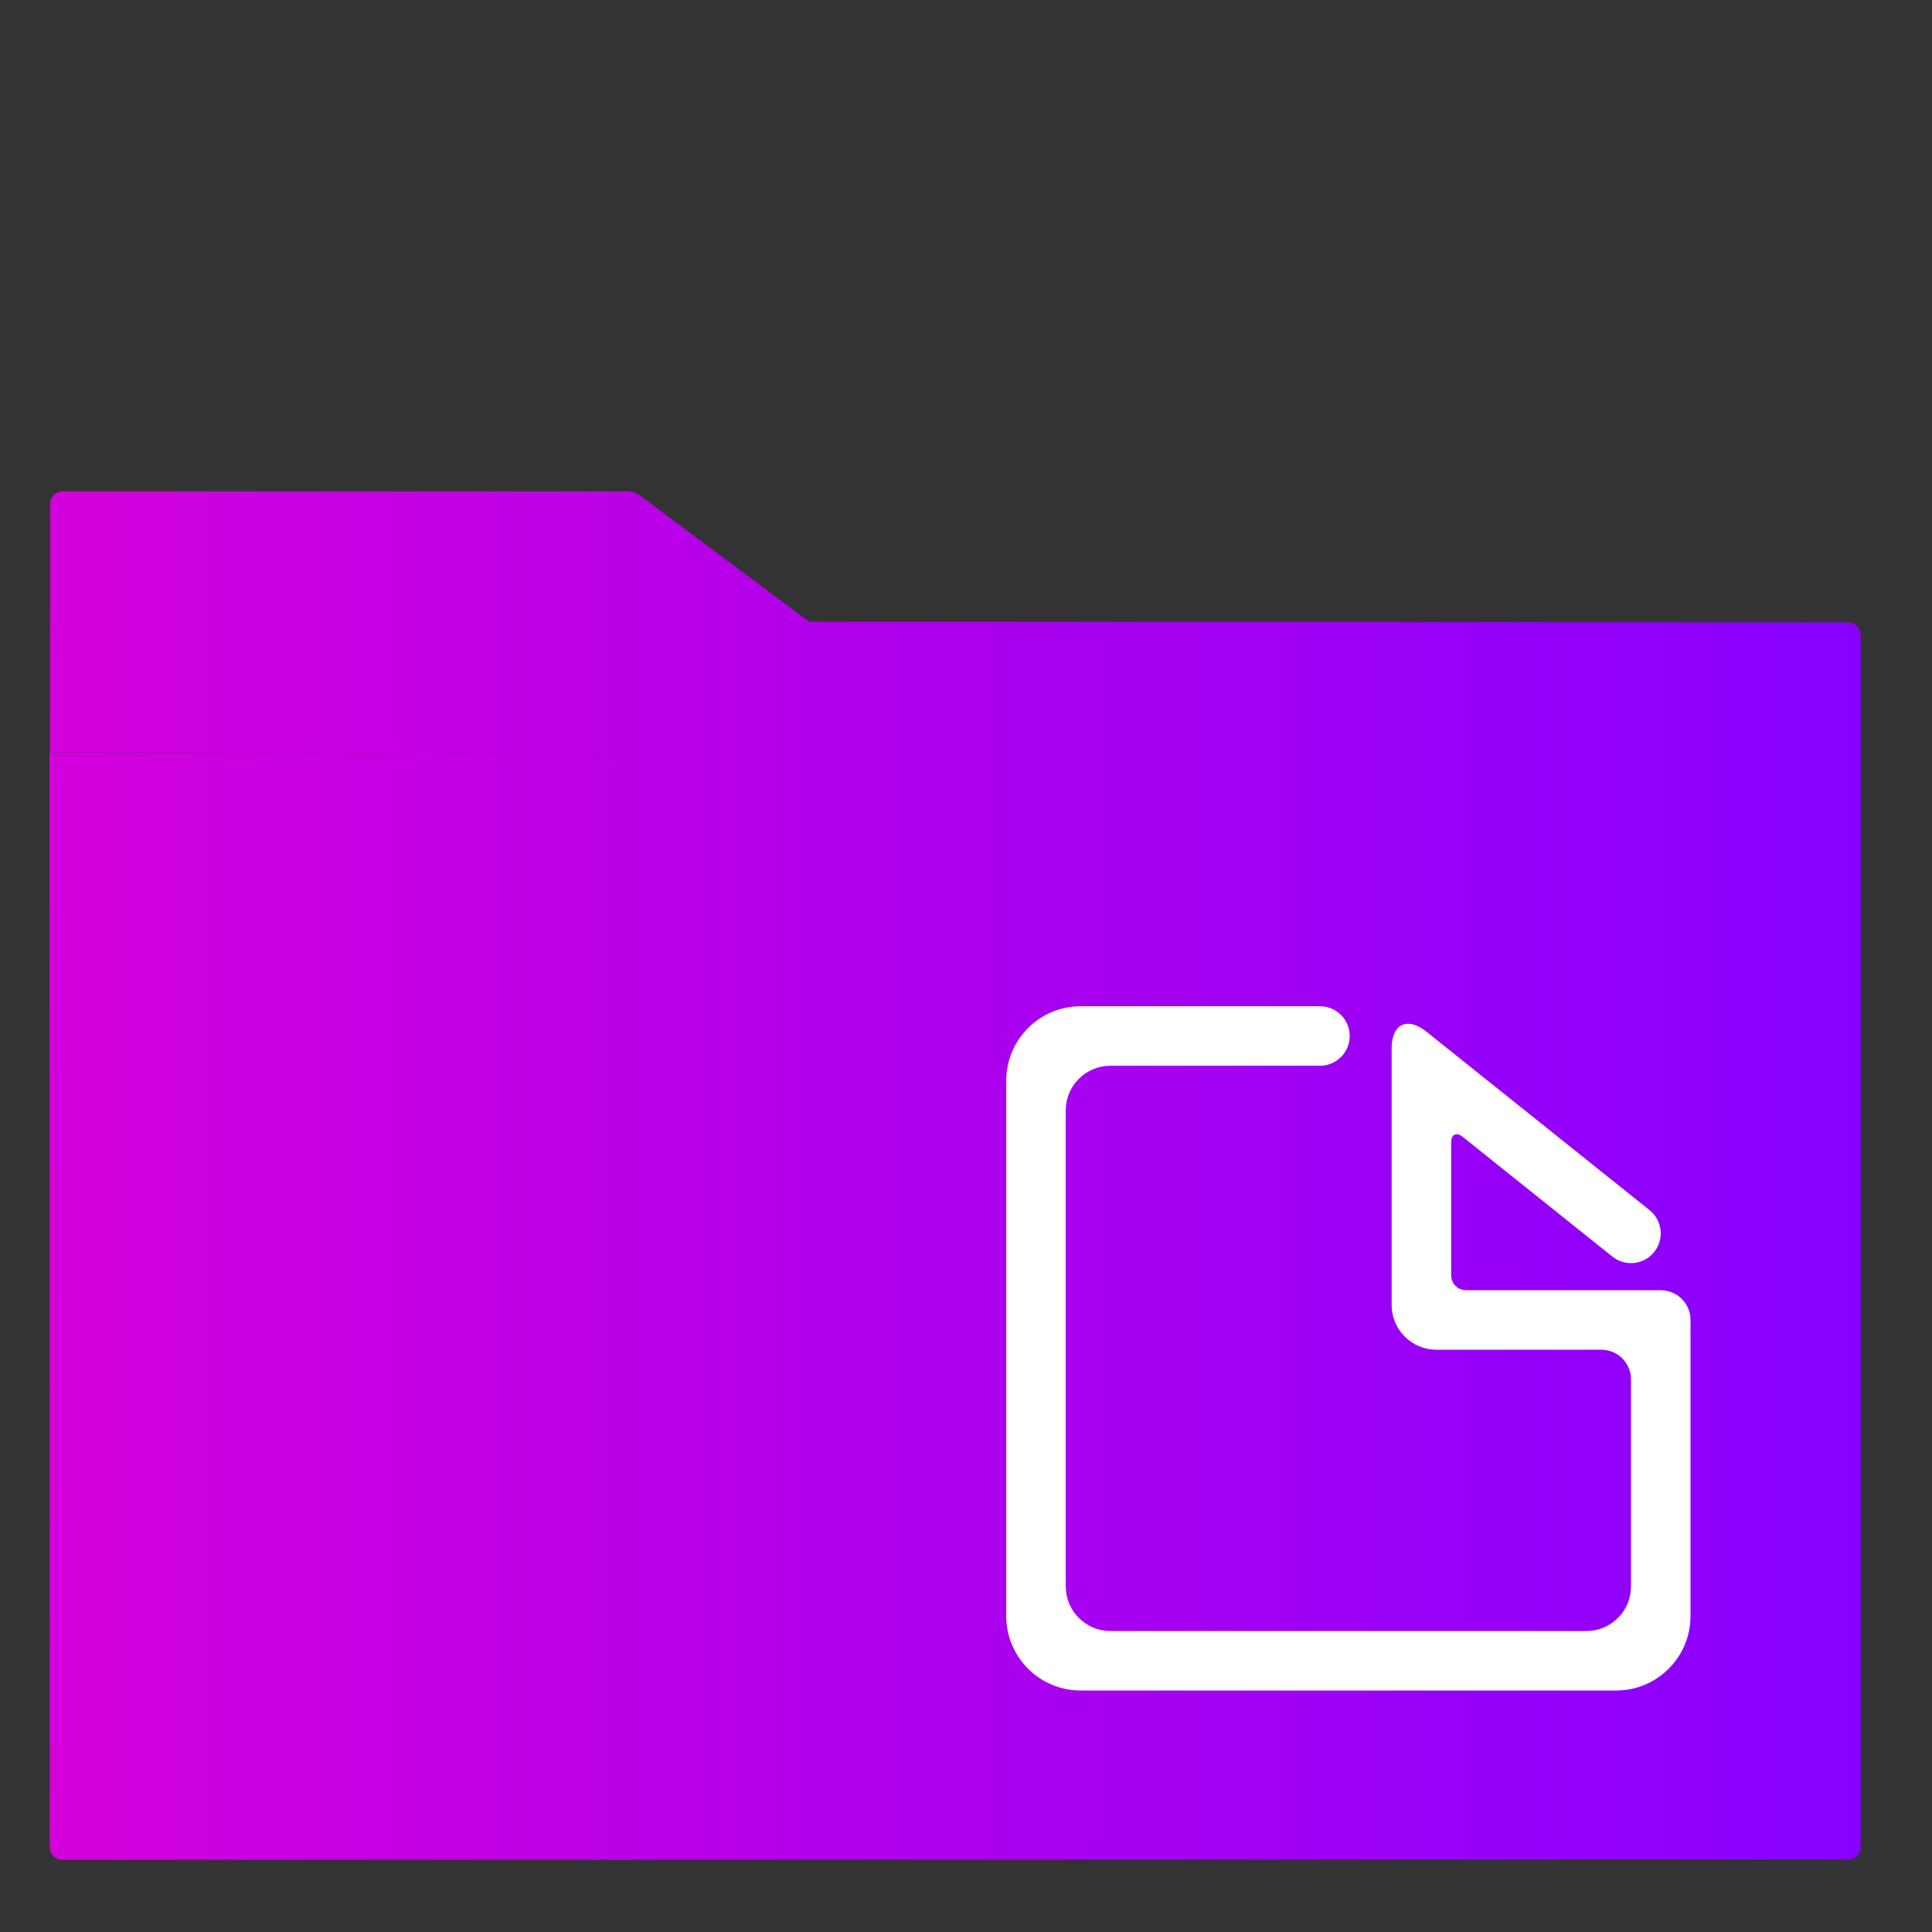 <svg xmlns="http://www.w3.org/2000/svg" xmlns:xlink="http://www.w3.org/1999/xlink" width="64" height="64" viewBox="0 0 48 48" style="isolation:isolate"><rect x="0" y="0" width="48" height="48" fill="#333333" stroke="none"/><linearGradient id="_lgradient_9" x1="0" x2="1" y1=".5" y2=".5" gradientTransform="matrix(45,0,0,34,1.229,12.208)" gradientUnits="userSpaceOnUse"><stop offset="0%" stop-color="#D300DC" stop-opacity="1"/><stop offset="100%" stop-color="#8700FF" stop-opacity="1"/></linearGradient><path fill="url(#_lgradient_9)" fill-rule="evenodd" d="M 20.104 15.447 L 20.107 15.445 L 45.923 15.465 C 46.092 15.466 46.229 15.603 46.229 15.772 L 46.229 45.892 C 46.229 46.061 46.092 46.198 45.923 46.198 L 1.545 46.208 C 1.376 46.208 1.238 46.071 1.238 45.902 L 1.229 18.688 L 15.61 18.743 C 15.616 18.743 15.623 18.743 15.63 18.742 L 1.243 18.683 L 1.247 12.515 C 1.247 12.346 1.385 12.208 1.554 12.208 L 15.61 12.208 C 15.695 12.208 15.819 12.249 15.887 12.3 L 20.104 15.447 Z"/><path fill="#FFF" d="M 32.794 26.478 L 32.794 26.478 C 33.202 26.478 33.533 26.147 33.533 25.739 L 33.533 25.739 C 33.533 25.331 33.202 25 32.794 25 L 32.794 25 L 26.848 25 C 25.828 25 25 25.828 25 26.848 L 25 40.152 C 25 41.172 25.828 42 26.848 42 L 40.152 42 C 41.172 42 42 41.172 42 40.152 L 42 32.794 C 42 32.386 41.669 32.055 41.261 32.055 L 36.423 32.055 C 36.219 32.055 36.054 31.889 36.054 31.685 L 36.054 28.385 C 36.054 28.181 36.183 28.119 36.342 28.246 L 40.06 31.22 L 40.06 31.22 C 40.378 31.475 40.843 31.423 41.098 31.105 L 41.098 31.105 C 41.353 30.787 41.302 30.322 40.984 30.067 L 40.984 30.067 L 35.441 25.633 C 34.963 25.251 34.575 25.438 34.575 26.05 L 34.575 32.425 C 34.575 33.036 35.072 33.533 35.684 33.533 L 39.783 33.533 C 40.191 33.533 40.522 33.864 40.522 34.272 L 40.522 39.413 C 40.522 40.025 40.025 40.522 39.413 40.522 L 27.587 40.522 C 26.975 40.522 26.478 40.025 26.478 39.413 L 26.478 27.587 C 26.478 26.975 26.975 26.478 27.587 26.478 L 32.794 26.478 Z"/></svg>
